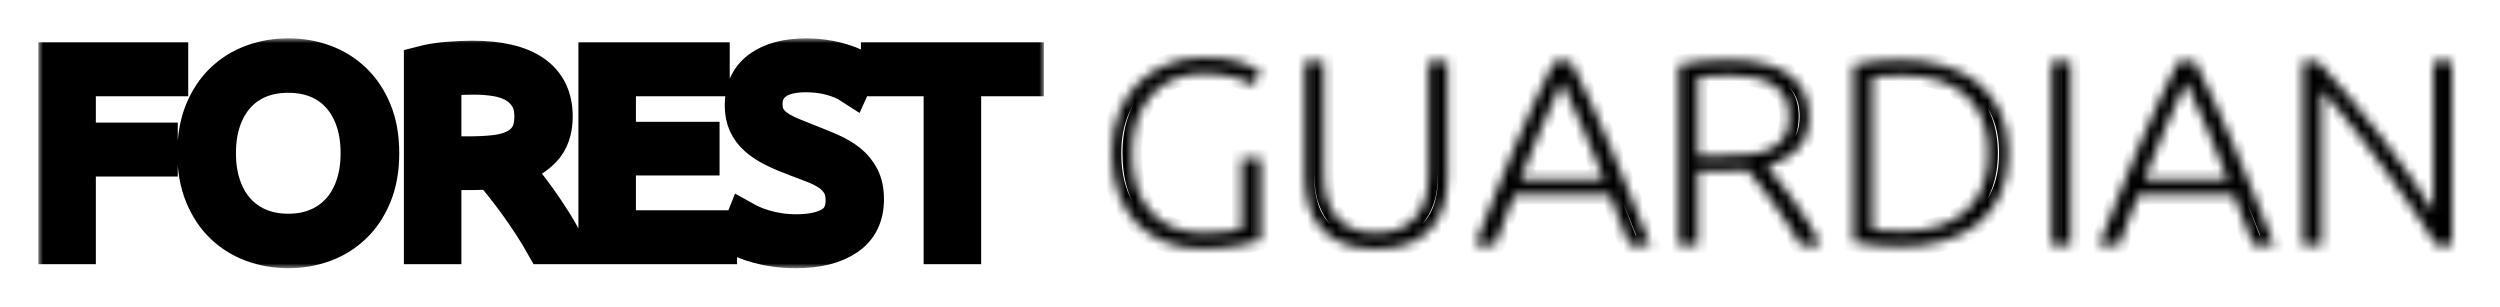 <svg width="261" height="32" viewBox="0 0 261 32" fill="none" xmlns="http://www.w3.org/2000/svg">
<g filter="url(#filter0_d_113_348)">
<g style="mix-blend-mode:screen">
<mask id="path-1-outside-1_113_348" maskUnits="userSpaceOnUse" x="4" y="0" width="105" height="24" fill="black">
<rect fill="white" x="4" width="105" height="24"/>
<path d="M8.006 21.585H6V2.415H17.65V4.047H8.006V10.797H16.559V12.429H8.006V21.585ZM39.682 11.986C39.682 13.627 39.426 15.075 38.915 16.329C38.404 17.583 37.71 18.629 36.833 19.466C35.96 20.307 34.943 20.94 33.783 21.364C32.623 21.788 31.394 22 30.096 22C28.799 22 27.57 21.788 26.41 21.364C25.25 20.94 24.231 20.307 23.354 19.466C22.481 18.629 21.789 17.583 21.278 16.329C20.767 15.075 20.511 13.627 20.511 11.986C20.511 10.345 20.767 8.901 21.278 7.654C21.789 6.411 22.481 5.369 23.354 4.528C24.231 3.691 25.25 3.06 26.41 2.636C27.57 2.212 28.799 2 30.096 2C31.394 2 32.623 2.212 33.783 2.636C34.943 3.06 35.96 3.691 36.833 4.528C37.71 5.369 38.404 6.411 38.915 7.654C39.426 8.901 39.682 10.345 39.682 11.986ZM37.558 11.986C37.558 10.695 37.381 9.537 37.027 8.512C36.673 7.49 36.172 6.62 35.523 5.9C34.874 5.181 34.092 4.632 33.175 4.252C32.263 3.876 31.237 3.687 30.096 3.687C28.956 3.687 27.927 3.876 27.011 4.252C26.099 4.632 25.318 5.181 24.669 5.9C24.021 6.62 23.519 7.49 23.165 8.512C22.811 9.537 22.634 10.695 22.634 11.986C22.634 13.277 22.811 14.433 23.165 15.455C23.519 16.48 24.021 17.353 24.669 18.072C25.318 18.791 26.099 19.344 27.011 19.732C27.927 20.119 28.956 20.313 30.096 20.313C31.237 20.313 32.263 20.119 33.175 19.732C34.092 19.344 34.874 18.791 35.523 18.072C36.172 17.353 36.673 16.48 37.027 15.455C37.381 14.433 37.558 13.277 37.558 11.986ZM57.791 8.169C57.791 9.607 57.388 10.741 56.582 11.571C55.776 12.401 54.714 13.001 53.396 13.369C53.711 13.738 54.118 14.236 54.617 14.863C55.121 15.49 55.638 16.176 56.169 16.921C56.7 17.67 57.221 18.45 57.732 19.261C58.243 20.073 58.676 20.847 59.03 21.585H56.877C56.464 20.847 56.015 20.11 55.532 19.372C55.052 18.634 54.56 17.919 54.057 17.225C53.557 16.536 53.072 15.896 52.6 15.306C52.128 14.716 51.715 14.199 51.361 13.757C50.732 13.812 50.103 13.84 49.474 13.84H46.17V21.585H44.165V2.775C44.873 2.59 45.702 2.456 46.654 2.371C47.61 2.29 48.49 2.249 49.297 2.249C52.108 2.249 54.226 2.747 55.65 3.743C57.077 4.739 57.791 6.214 57.791 8.169ZM49.533 3.881C48.785 3.881 48.131 3.903 47.568 3.947C47.01 3.995 46.544 4.038 46.17 4.075V12.235H48.943C49.867 12.235 50.742 12.193 51.568 12.108C52.394 12.027 53.111 11.842 53.721 11.555C54.33 11.271 54.812 10.861 55.166 10.326C55.52 9.792 55.697 9.063 55.697 8.141C55.697 7.293 55.52 6.592 55.166 6.039C54.812 5.485 54.35 5.047 53.78 4.722C53.209 4.401 52.555 4.18 51.815 4.058C51.08 3.94 50.319 3.881 49.533 3.881ZM74.95 21.585H62.386V2.415H74.183V4.047H64.391V10.714H73.122V12.318H64.391V19.953H74.95V21.585ZM83.15 20.368C84.742 20.368 85.981 20.095 86.866 19.549C87.751 19.007 88.193 18.127 88.193 16.91C88.193 16.209 88.051 15.623 87.768 15.151C87.481 14.682 87.102 14.286 86.63 13.961C86.158 13.64 85.617 13.364 85.008 13.131C84.398 12.903 83.759 12.659 83.091 12.401C82.245 12.088 81.488 11.765 80.82 11.433C80.151 11.101 79.581 10.727 79.109 10.31C78.637 9.897 78.279 9.423 78.035 8.888C77.788 8.353 77.664 7.726 77.664 7.007C77.664 5.366 78.244 4.121 79.404 3.272C80.564 2.424 82.176 2 84.241 2C84.791 2 85.332 2.037 85.863 2.111C86.394 2.184 86.891 2.28 87.355 2.398C87.815 2.52 88.238 2.655 88.624 2.802C89.005 2.95 89.323 3.107 89.579 3.272L88.871 4.849C88.301 4.48 87.609 4.185 86.795 3.964C85.977 3.743 85.096 3.632 84.152 3.632C83.503 3.632 82.91 3.691 82.371 3.809C81.828 3.931 81.36 4.124 80.967 4.39C80.574 4.659 80.265 4.997 80.041 5.402C79.813 5.808 79.699 6.297 79.699 6.869C79.699 7.459 79.817 7.957 80.053 8.362C80.289 8.768 80.619 9.118 81.044 9.414C81.464 9.709 81.96 9.976 82.53 10.216C83.1 10.456 83.72 10.704 84.388 10.963C85.194 11.276 85.957 11.59 86.677 11.903C87.393 12.217 88.016 12.585 88.547 13.01C89.078 13.434 89.501 13.95 89.815 14.559C90.13 15.167 90.287 15.914 90.287 16.799C90.287 18.533 89.644 19.833 88.358 20.7C87.068 21.567 85.322 22 83.12 22C82.334 22 81.616 21.954 80.967 21.862C80.318 21.77 79.738 21.653 79.227 21.513C78.716 21.377 78.283 21.235 77.929 21.087C77.575 20.94 77.3 20.811 77.103 20.7L77.752 19.068C77.949 19.178 78.214 19.308 78.549 19.455C78.883 19.603 79.276 19.745 79.728 19.881C80.18 20.021 80.692 20.137 81.262 20.23C81.832 20.322 82.461 20.368 83.15 20.368ZM91.88 2.415H106.98V4.047H100.433V21.585H98.427V4.047H91.88V2.415Z"/>
</mask>
<path d="M8.006 21.585H6V2.415H17.65V4.047H8.006V10.797H16.559V12.429H8.006V21.585ZM39.682 11.986C39.682 13.627 39.426 15.075 38.915 16.329C38.404 17.583 37.71 18.629 36.833 19.466C35.96 20.307 34.943 20.94 33.783 21.364C32.623 21.788 31.394 22 30.096 22C28.799 22 27.57 21.788 26.41 21.364C25.25 20.94 24.231 20.307 23.354 19.466C22.481 18.629 21.789 17.583 21.278 16.329C20.767 15.075 20.511 13.627 20.511 11.986C20.511 10.345 20.767 8.901 21.278 7.654C21.789 6.411 22.481 5.369 23.354 4.528C24.231 3.691 25.25 3.06 26.41 2.636C27.57 2.212 28.799 2 30.096 2C31.394 2 32.623 2.212 33.783 2.636C34.943 3.06 35.96 3.691 36.833 4.528C37.71 5.369 38.404 6.411 38.915 7.654C39.426 8.901 39.682 10.345 39.682 11.986ZM37.558 11.986C37.558 10.695 37.381 9.537 37.027 8.512C36.673 7.49 36.172 6.62 35.523 5.9C34.874 5.181 34.092 4.632 33.175 4.252C32.263 3.876 31.237 3.687 30.096 3.687C28.956 3.687 27.927 3.876 27.011 4.252C26.099 4.632 25.318 5.181 24.669 5.9C24.021 6.62 23.519 7.49 23.165 8.512C22.811 9.537 22.634 10.695 22.634 11.986C22.634 13.277 22.811 14.433 23.165 15.455C23.519 16.48 24.021 17.353 24.669 18.072C25.318 18.791 26.099 19.344 27.011 19.732C27.927 20.119 28.956 20.313 30.096 20.313C31.237 20.313 32.263 20.119 33.175 19.732C34.092 19.344 34.874 18.791 35.523 18.072C36.172 17.353 36.673 16.48 37.027 15.455C37.381 14.433 37.558 13.277 37.558 11.986ZM57.791 8.169C57.791 9.607 57.388 10.741 56.582 11.571C55.776 12.401 54.714 13.001 53.396 13.369C53.711 13.738 54.118 14.236 54.617 14.863C55.121 15.49 55.638 16.176 56.169 16.921C56.7 17.67 57.221 18.45 57.732 19.261C58.243 20.073 58.676 20.847 59.03 21.585H56.877C56.464 20.847 56.015 20.11 55.532 19.372C55.052 18.634 54.56 17.919 54.057 17.225C53.557 16.536 53.072 15.896 52.6 15.306C52.128 14.716 51.715 14.199 51.361 13.757C50.732 13.812 50.103 13.84 49.474 13.84H46.17V21.585H44.165V2.775C44.873 2.59 45.702 2.456 46.654 2.371C47.61 2.29 48.49 2.249 49.297 2.249C52.108 2.249 54.226 2.747 55.65 3.743C57.077 4.739 57.791 6.214 57.791 8.169ZM49.533 3.881C48.785 3.881 48.131 3.903 47.568 3.947C47.01 3.995 46.544 4.038 46.17 4.075V12.235H48.943C49.867 12.235 50.742 12.193 51.568 12.108C52.394 12.027 53.111 11.842 53.721 11.555C54.33 11.271 54.812 10.861 55.166 10.326C55.52 9.792 55.697 9.063 55.697 8.141C55.697 7.293 55.52 6.592 55.166 6.039C54.812 5.485 54.35 5.047 53.78 4.722C53.209 4.401 52.555 4.18 51.815 4.058C51.08 3.94 50.319 3.881 49.533 3.881ZM74.95 21.585H62.386V2.415H74.183V4.047H64.391V10.714H73.122V12.318H64.391V19.953H74.95V21.585ZM83.15 20.368C84.742 20.368 85.981 20.095 86.866 19.549C87.751 19.007 88.193 18.127 88.193 16.91C88.193 16.209 88.051 15.623 87.768 15.151C87.481 14.682 87.102 14.286 86.63 13.961C86.158 13.64 85.617 13.364 85.008 13.131C84.398 12.903 83.759 12.659 83.091 12.401C82.245 12.088 81.488 11.765 80.82 11.433C80.151 11.101 79.581 10.727 79.109 10.31C78.637 9.897 78.279 9.423 78.035 8.888C77.788 8.353 77.664 7.726 77.664 7.007C77.664 5.366 78.244 4.121 79.404 3.272C80.564 2.424 82.176 2 84.241 2C84.791 2 85.332 2.037 85.863 2.111C86.394 2.184 86.891 2.28 87.355 2.398C87.815 2.52 88.238 2.655 88.624 2.802C89.005 2.95 89.323 3.107 89.579 3.272L88.871 4.849C88.301 4.48 87.609 4.185 86.795 3.964C85.977 3.743 85.096 3.632 84.152 3.632C83.503 3.632 82.91 3.691 82.371 3.809C81.828 3.931 81.36 4.124 80.967 4.39C80.574 4.659 80.265 4.997 80.041 5.402C79.813 5.808 79.699 6.297 79.699 6.869C79.699 7.459 79.817 7.957 80.053 8.362C80.289 8.768 80.619 9.118 81.044 9.414C81.464 9.709 81.96 9.976 82.53 10.216C83.1 10.456 83.72 10.704 84.388 10.963C85.194 11.276 85.957 11.59 86.677 11.903C87.393 12.217 88.016 12.585 88.547 13.01C89.078 13.434 89.501 13.95 89.815 14.559C90.13 15.167 90.287 15.914 90.287 16.799C90.287 18.533 89.644 19.833 88.358 20.7C87.068 21.567 85.322 22 83.12 22C82.334 22 81.616 21.954 80.967 21.862C80.318 21.77 79.738 21.653 79.227 21.513C78.716 21.377 78.283 21.235 77.929 21.087C77.575 20.94 77.3 20.811 77.103 20.7L77.752 19.068C77.949 19.178 78.214 19.308 78.549 19.455C78.883 19.603 79.276 19.745 79.728 19.881C80.18 20.021 80.692 20.137 81.262 20.23C81.832 20.322 82.461 20.368 83.15 20.368ZM91.88 2.415H106.98V4.047H100.433V21.585H98.427V4.047H91.88V2.415Z" fill="white"/>
<path d="M8.006 21.585H6V2.415H17.65V4.047H8.006V10.797H16.559V12.429H8.006V21.585ZM39.682 11.986C39.682 13.627 39.426 15.075 38.915 16.329C38.404 17.583 37.71 18.629 36.833 19.466C35.96 20.307 34.943 20.94 33.783 21.364C32.623 21.788 31.394 22 30.096 22C28.799 22 27.57 21.788 26.41 21.364C25.25 20.94 24.231 20.307 23.354 19.466C22.481 18.629 21.789 17.583 21.278 16.329C20.767 15.075 20.511 13.627 20.511 11.986C20.511 10.345 20.767 8.901 21.278 7.654C21.789 6.411 22.481 5.369 23.354 4.528C24.231 3.691 25.25 3.06 26.41 2.636C27.57 2.212 28.799 2 30.096 2C31.394 2 32.623 2.212 33.783 2.636C34.943 3.06 35.96 3.691 36.833 4.528C37.71 5.369 38.404 6.411 38.915 7.654C39.426 8.901 39.682 10.345 39.682 11.986ZM37.558 11.986C37.558 10.695 37.381 9.537 37.027 8.512C36.673 7.49 36.172 6.62 35.523 5.9C34.874 5.181 34.092 4.632 33.175 4.252C32.263 3.876 31.237 3.687 30.096 3.687C28.956 3.687 27.927 3.876 27.011 4.252C26.099 4.632 25.318 5.181 24.669 5.9C24.021 6.62 23.519 7.49 23.165 8.512C22.811 9.537 22.634 10.695 22.634 11.986C22.634 13.277 22.811 14.433 23.165 15.455C23.519 16.48 24.021 17.353 24.669 18.072C25.318 18.791 26.099 19.344 27.011 19.732C27.927 20.119 28.956 20.313 30.096 20.313C31.237 20.313 32.263 20.119 33.175 19.732C34.092 19.344 34.874 18.791 35.523 18.072C36.172 17.353 36.673 16.48 37.027 15.455C37.381 14.433 37.558 13.277 37.558 11.986ZM57.791 8.169C57.791 9.607 57.388 10.741 56.582 11.571C55.776 12.401 54.714 13.001 53.396 13.369C53.711 13.738 54.118 14.236 54.617 14.863C55.121 15.49 55.638 16.176 56.169 16.921C56.7 17.67 57.221 18.45 57.732 19.261C58.243 20.073 58.676 20.847 59.03 21.585H56.877C56.464 20.847 56.015 20.11 55.532 19.372C55.052 18.634 54.56 17.919 54.057 17.225C53.557 16.536 53.072 15.896 52.6 15.306C52.128 14.716 51.715 14.199 51.361 13.757C50.732 13.812 50.103 13.84 49.474 13.84H46.17V21.585H44.165V2.775C44.873 2.59 45.702 2.456 46.654 2.371C47.61 2.29 48.49 2.249 49.297 2.249C52.108 2.249 54.226 2.747 55.65 3.743C57.077 4.739 57.791 6.214 57.791 8.169ZM49.533 3.881C48.785 3.881 48.131 3.903 47.568 3.947C47.01 3.995 46.544 4.038 46.17 4.075V12.235H48.943C49.867 12.235 50.742 12.193 51.568 12.108C52.394 12.027 53.111 11.842 53.721 11.555C54.33 11.271 54.812 10.861 55.166 10.326C55.52 9.792 55.697 9.063 55.697 8.141C55.697 7.293 55.52 6.592 55.166 6.039C54.812 5.485 54.35 5.047 53.78 4.722C53.209 4.401 52.555 4.18 51.815 4.058C51.08 3.94 50.319 3.881 49.533 3.881ZM74.95 21.585H62.386V2.415H74.183V4.047H64.391V10.714H73.122V12.318H64.391V19.953H74.95V21.585ZM83.15 20.368C84.742 20.368 85.981 20.095 86.866 19.549C87.751 19.007 88.193 18.127 88.193 16.91C88.193 16.209 88.051 15.623 87.768 15.151C87.481 14.682 87.102 14.286 86.63 13.961C86.158 13.64 85.617 13.364 85.008 13.131C84.398 12.903 83.759 12.659 83.091 12.401C82.245 12.088 81.488 11.765 80.82 11.433C80.151 11.101 79.581 10.727 79.109 10.31C78.637 9.897 78.279 9.423 78.035 8.888C77.788 8.353 77.664 7.726 77.664 7.007C77.664 5.366 78.244 4.121 79.404 3.272C80.564 2.424 82.176 2 84.241 2C84.791 2 85.332 2.037 85.863 2.111C86.394 2.184 86.891 2.28 87.355 2.398C87.815 2.52 88.238 2.655 88.624 2.802C89.005 2.95 89.323 3.107 89.579 3.272L88.871 4.849C88.301 4.48 87.609 4.185 86.795 3.964C85.977 3.743 85.096 3.632 84.152 3.632C83.503 3.632 82.91 3.691 82.371 3.809C81.828 3.931 81.36 4.124 80.967 4.39C80.574 4.659 80.265 4.997 80.041 5.402C79.813 5.808 79.699 6.297 79.699 6.869C79.699 7.459 79.817 7.957 80.053 8.362C80.289 8.768 80.619 9.118 81.044 9.414C81.464 9.709 81.96 9.976 82.53 10.216C83.1 10.456 83.72 10.704 84.388 10.963C85.194 11.276 85.957 11.59 86.677 11.903C87.393 12.217 88.016 12.585 88.547 13.01C89.078 13.434 89.501 13.95 89.815 14.559C90.13 15.167 90.287 15.914 90.287 16.799C90.287 18.533 89.644 19.833 88.358 20.7C87.068 21.567 85.322 22 83.12 22C82.334 22 81.616 21.954 80.967 21.862C80.318 21.77 79.738 21.653 79.227 21.513C78.716 21.377 78.283 21.235 77.929 21.087C77.575 20.94 77.3 20.811 77.103 20.7L77.752 19.068C77.949 19.178 78.214 19.308 78.549 19.455C78.883 19.603 79.276 19.745 79.728 19.881C80.18 20.021 80.692 20.137 81.262 20.23C81.832 20.322 82.461 20.368 83.15 20.368ZM91.88 2.415H106.98V4.047H100.433V21.585H98.427V4.047H91.88V2.415Z" stroke="black" stroke-width="4" mask="url(#path-1-outside-1_113_348)"/>
</g>
<mask id="path-2-inside-2_113_348" fill="white">
<path d="M129.629 19.87V12.512H131.634V21.059C131.261 21.207 130.529 21.397 129.44 21.629C128.347 21.858 127.004 21.972 125.411 21.972C124.074 21.972 122.835 21.751 121.695 21.308C120.555 20.866 119.567 20.224 118.734 19.383C117.896 18.546 117.241 17.504 116.769 16.257C116.298 15.014 116.062 13.591 116.062 11.986C116.062 10.382 116.317 8.956 116.828 7.71C117.34 6.467 118.034 5.425 118.911 4.584C119.784 3.746 120.8 3.107 121.96 2.664C123.12 2.221 124.359 2 125.677 2C127.191 2 128.439 2.151 129.422 2.454C130.405 2.76 131.123 3.051 131.575 3.328L130.897 4.932C130.346 4.563 129.599 4.263 128.655 4.03C127.712 3.802 126.689 3.687 125.588 3.687C124.566 3.687 123.602 3.863 122.698 4.213C121.793 4.563 121.007 5.089 120.338 5.79C119.67 6.491 119.145 7.357 118.763 8.39C118.378 9.423 118.185 10.621 118.185 11.986C118.185 13.259 118.342 14.406 118.657 15.427C118.972 16.453 119.449 17.329 120.09 18.055C120.728 18.786 121.518 19.344 122.462 19.732C123.406 20.119 124.497 20.313 125.736 20.313C126.738 20.313 127.58 20.261 128.26 20.158C128.937 20.058 129.393 19.962 129.629 19.87ZM143.668 22C142.311 22 141.157 21.806 140.205 21.419C139.25 21.032 138.477 20.497 137.887 19.815C137.297 19.132 136.87 18.334 136.607 17.419C136.34 16.508 136.206 15.527 136.206 14.476V2.415H138.211V14.227C138.211 15.278 138.345 16.185 138.612 16.949C138.876 17.716 139.244 18.349 139.716 18.846C140.187 19.344 140.758 19.713 141.426 19.953C142.095 20.193 142.842 20.313 143.668 20.313C144.494 20.313 145.241 20.193 145.909 19.953C146.578 19.713 147.148 19.344 147.62 18.846C148.092 18.349 148.461 17.716 148.729 16.949C148.992 16.185 149.124 15.278 149.124 14.227V2.415H151.13V14.476C151.13 15.527 150.998 16.508 150.734 17.419C150.467 18.334 150.038 19.132 149.448 19.815C148.859 20.497 148.088 21.032 147.136 21.419C146.181 21.806 145.024 22 143.668 22ZM172.306 21.585H170.094C169.72 20.645 169.367 19.741 169.032 18.874C168.698 18.007 168.374 17.159 168.059 16.329H158.12C157.785 17.159 157.451 18.007 157.117 18.874C156.783 19.741 156.438 20.645 156.085 21.585H153.99C154.777 19.593 155.514 17.734 156.203 16.008C156.891 14.286 157.563 12.654 158.22 11.112C158.881 9.574 159.535 8.095 160.184 6.675C160.833 5.255 161.521 3.835 162.249 2.415H164.018C164.746 3.835 165.434 5.255 166.083 6.675C166.732 8.095 167.385 9.574 168.041 11.112C168.702 12.654 169.376 14.286 170.065 16.008C170.753 17.734 171.5 19.593 172.306 21.585ZM163.075 4.573C162.327 6.159 161.604 7.772 160.904 9.414C160.208 11.055 159.486 12.825 158.739 14.725H167.44C166.692 12.825 165.965 11.055 165.257 9.414C164.549 7.772 163.822 6.159 163.075 4.573ZM188.881 8.169C188.881 9.607 188.478 10.741 187.672 11.571C186.866 12.401 185.804 13.001 184.487 13.369C184.802 13.738 185.209 14.236 185.708 14.863C186.211 15.49 186.728 16.176 187.259 16.921C187.79 17.67 188.311 18.45 188.822 19.261C189.334 20.073 189.766 20.847 190.12 21.585H187.967C187.554 20.847 187.106 20.11 186.622 19.372C186.143 18.634 185.651 17.919 185.148 17.225C184.648 16.536 184.163 15.896 183.691 15.306C183.219 14.716 182.806 14.199 182.452 13.757C181.823 13.812 181.193 13.84 180.564 13.84H177.261V21.585H175.255V2.775C175.963 2.59 176.793 2.456 177.745 2.371C178.7 2.29 179.581 2.249 180.387 2.249C183.199 2.249 185.317 2.747 186.74 3.743C188.168 4.739 188.881 6.214 188.881 8.169ZM180.623 3.881C179.876 3.881 179.221 3.903 178.659 3.947C178.101 3.995 177.635 4.038 177.261 4.075V12.235H180.033C180.958 12.235 181.833 12.193 182.658 12.108C183.484 12.027 184.202 11.842 184.811 11.555C185.421 11.271 185.903 10.861 186.257 10.326C186.61 9.792 186.787 9.063 186.787 8.141C186.787 7.293 186.61 6.592 186.257 6.039C185.903 5.485 185.441 5.047 184.87 4.722C184.3 4.401 183.645 4.18 182.906 4.058C182.171 3.94 181.41 3.881 180.623 3.881ZM209.698 11.986C209.698 13.627 209.423 15.057 208.872 16.274C208.322 17.491 207.551 18.505 206.56 19.317C205.565 20.128 204.379 20.737 203.003 21.142C201.627 21.548 200.113 21.751 198.461 21.751C197.635 21.751 196.77 21.71 195.866 21.629C194.961 21.544 194.165 21.419 193.477 21.253V2.775C194.165 2.59 194.961 2.456 195.866 2.371C196.77 2.29 197.635 2.249 198.461 2.249C200.113 2.249 201.627 2.452 203.003 2.858C204.379 3.263 205.565 3.872 206.56 4.683C207.551 5.495 208.322 6.509 208.872 7.726C209.423 8.943 209.698 10.363 209.698 11.986ZM195.482 4.075V19.925C195.6 19.944 195.901 19.981 196.385 20.036C196.864 20.091 197.635 20.119 198.697 20.119C200.172 20.119 201.46 19.929 202.561 19.549C203.662 19.173 204.586 18.634 205.333 17.934C206.08 17.233 206.641 16.379 207.014 15.372C207.388 14.369 207.575 13.24 207.575 11.986C207.575 10.732 207.388 9.607 207.014 8.611C206.641 7.615 206.08 6.767 205.333 6.066C204.586 5.366 203.662 4.825 202.561 4.445C201.46 4.069 200.172 3.881 198.697 3.881C197.635 3.881 196.864 3.909 196.385 3.964C195.901 4.019 195.6 4.056 195.482 4.075ZM214.181 21.585V2.415H216.187V21.585H214.181ZM237.452 21.585H235.24C234.866 20.645 234.512 19.741 234.178 18.874C233.844 18.007 233.519 17.159 233.205 16.329H223.265C222.931 17.159 222.597 18.007 222.262 18.874C221.928 19.741 221.584 20.645 221.23 21.585H219.136C219.923 19.593 220.66 17.734 221.348 16.008C222.036 14.286 222.709 12.654 223.365 11.112C224.026 9.574 224.681 8.095 225.33 6.675C225.979 5.255 226.667 3.835 227.394 2.415H229.164C229.891 3.835 230.58 5.255 231.228 6.675C231.877 8.095 232.53 9.574 233.187 11.112C233.848 12.654 234.522 14.286 235.21 16.008C235.898 17.734 236.645 19.593 237.452 21.585ZM228.22 4.573C227.473 6.159 226.749 7.772 226.049 9.414C225.353 11.055 224.632 12.825 223.885 14.725H232.585C231.838 12.825 231.111 11.055 230.403 9.414C229.695 7.772 228.967 6.159 228.22 4.573ZM256.003 21.585H254.322C253.948 20.94 253.471 20.183 252.889 19.317C252.311 18.45 251.677 17.522 250.989 16.534C250.301 15.549 249.574 14.535 248.807 13.491C248.04 12.451 247.277 11.437 246.518 10.448C245.763 9.463 245.026 8.538 244.306 7.671C243.59 6.804 242.947 6.057 242.377 5.43V21.585H240.401V2.415H241.994C242.996 3.466 244.072 4.678 245.22 6.05C246.373 7.426 247.499 8.827 248.6 10.255C249.701 11.686 250.728 13.083 251.679 14.448C252.635 15.813 253.418 17.002 254.027 18.017V2.415H256.003V21.585Z"/>
</mask>
<path d="M129.629 19.87V12.512H131.634V21.059C131.261 21.207 130.529 21.397 129.44 21.629C128.347 21.858 127.004 21.972 125.411 21.972C124.074 21.972 122.835 21.751 121.695 21.308C120.555 20.866 119.567 20.224 118.734 19.383C117.896 18.546 117.241 17.504 116.769 16.257C116.298 15.014 116.062 13.591 116.062 11.986C116.062 10.382 116.317 8.956 116.828 7.71C117.34 6.467 118.034 5.425 118.911 4.584C119.784 3.746 120.8 3.107 121.96 2.664C123.12 2.221 124.359 2 125.677 2C127.191 2 128.439 2.151 129.422 2.454C130.405 2.76 131.123 3.051 131.575 3.328L130.897 4.932C130.346 4.563 129.599 4.263 128.655 4.03C127.712 3.802 126.689 3.687 125.588 3.687C124.566 3.687 123.602 3.863 122.698 4.213C121.793 4.563 121.007 5.089 120.338 5.79C119.67 6.491 119.145 7.357 118.763 8.39C118.378 9.423 118.185 10.621 118.185 11.986C118.185 13.259 118.342 14.406 118.657 15.427C118.972 16.453 119.449 17.329 120.09 18.055C120.728 18.786 121.518 19.344 122.462 19.732C123.406 20.119 124.497 20.313 125.736 20.313C126.738 20.313 127.58 20.261 128.26 20.158C128.937 20.058 129.393 19.962 129.629 19.87ZM143.668 22C142.311 22 141.157 21.806 140.205 21.419C139.25 21.032 138.477 20.497 137.887 19.815C137.297 19.132 136.87 18.334 136.607 17.419C136.34 16.508 136.206 15.527 136.206 14.476V2.415H138.211V14.227C138.211 15.278 138.345 16.185 138.612 16.949C138.876 17.716 139.244 18.349 139.716 18.846C140.187 19.344 140.758 19.713 141.426 19.953C142.095 20.193 142.842 20.313 143.668 20.313C144.494 20.313 145.241 20.193 145.909 19.953C146.578 19.713 147.148 19.344 147.62 18.846C148.092 18.349 148.461 17.716 148.729 16.949C148.992 16.185 149.124 15.278 149.124 14.227V2.415H151.13V14.476C151.13 15.527 150.998 16.508 150.734 17.419C150.467 18.334 150.038 19.132 149.448 19.815C148.859 20.497 148.088 21.032 147.136 21.419C146.181 21.806 145.024 22 143.668 22ZM172.306 21.585H170.094C169.72 20.645 169.367 19.741 169.032 18.874C168.698 18.007 168.374 17.159 168.059 16.329H158.12C157.785 17.159 157.451 18.007 157.117 18.874C156.783 19.741 156.438 20.645 156.085 21.585H153.99C154.777 19.593 155.514 17.734 156.203 16.008C156.891 14.286 157.563 12.654 158.22 11.112C158.881 9.574 159.535 8.095 160.184 6.675C160.833 5.255 161.521 3.835 162.249 2.415H164.018C164.746 3.835 165.434 5.255 166.083 6.675C166.732 8.095 167.385 9.574 168.041 11.112C168.702 12.654 169.376 14.286 170.065 16.008C170.753 17.734 171.5 19.593 172.306 21.585ZM163.075 4.573C162.327 6.159 161.604 7.772 160.904 9.414C160.208 11.055 159.486 12.825 158.739 14.725H167.44C166.692 12.825 165.965 11.055 165.257 9.414C164.549 7.772 163.822 6.159 163.075 4.573ZM188.881 8.169C188.881 9.607 188.478 10.741 187.672 11.571C186.866 12.401 185.804 13.001 184.487 13.369C184.802 13.738 185.209 14.236 185.708 14.863C186.211 15.49 186.728 16.176 187.259 16.921C187.79 17.67 188.311 18.45 188.822 19.261C189.334 20.073 189.766 20.847 190.12 21.585H187.967C187.554 20.847 187.106 20.11 186.622 19.372C186.143 18.634 185.651 17.919 185.148 17.225C184.648 16.536 184.163 15.896 183.691 15.306C183.219 14.716 182.806 14.199 182.452 13.757C181.823 13.812 181.193 13.84 180.564 13.84H177.261V21.585H175.255V2.775C175.963 2.59 176.793 2.456 177.745 2.371C178.7 2.29 179.581 2.249 180.387 2.249C183.199 2.249 185.317 2.747 186.74 3.743C188.168 4.739 188.881 6.214 188.881 8.169ZM180.623 3.881C179.876 3.881 179.221 3.903 178.659 3.947C178.101 3.995 177.635 4.038 177.261 4.075V12.235H180.033C180.958 12.235 181.833 12.193 182.658 12.108C183.484 12.027 184.202 11.842 184.811 11.555C185.421 11.271 185.903 10.861 186.257 10.326C186.61 9.792 186.787 9.063 186.787 8.141C186.787 7.293 186.61 6.592 186.257 6.039C185.903 5.485 185.441 5.047 184.87 4.722C184.3 4.401 183.645 4.18 182.906 4.058C182.171 3.94 181.41 3.881 180.623 3.881ZM209.698 11.986C209.698 13.627 209.423 15.057 208.872 16.274C208.322 17.491 207.551 18.505 206.56 19.317C205.565 20.128 204.379 20.737 203.003 21.142C201.627 21.548 200.113 21.751 198.461 21.751C197.635 21.751 196.77 21.71 195.866 21.629C194.961 21.544 194.165 21.419 193.477 21.253V2.775C194.165 2.59 194.961 2.456 195.866 2.371C196.77 2.29 197.635 2.249 198.461 2.249C200.113 2.249 201.627 2.452 203.003 2.858C204.379 3.263 205.565 3.872 206.56 4.683C207.551 5.495 208.322 6.509 208.872 7.726C209.423 8.943 209.698 10.363 209.698 11.986ZM195.482 4.075V19.925C195.6 19.944 195.901 19.981 196.385 20.036C196.864 20.091 197.635 20.119 198.697 20.119C200.172 20.119 201.46 19.929 202.561 19.549C203.662 19.173 204.586 18.634 205.333 17.934C206.08 17.233 206.641 16.379 207.014 15.372C207.388 14.369 207.575 13.24 207.575 11.986C207.575 10.732 207.388 9.607 207.014 8.611C206.641 7.615 206.08 6.767 205.333 6.066C204.586 5.366 203.662 4.825 202.561 4.445C201.46 4.069 200.172 3.881 198.697 3.881C197.635 3.881 196.864 3.909 196.385 3.964C195.901 4.019 195.6 4.056 195.482 4.075ZM214.181 21.585V2.415H216.187V21.585H214.181ZM237.452 21.585H235.24C234.866 20.645 234.512 19.741 234.178 18.874C233.844 18.007 233.519 17.159 233.205 16.329H223.265C222.931 17.159 222.597 18.007 222.262 18.874C221.928 19.741 221.584 20.645 221.23 21.585H219.136C219.923 19.593 220.66 17.734 221.348 16.008C222.036 14.286 222.709 12.654 223.365 11.112C224.026 9.574 224.681 8.095 225.33 6.675C225.979 5.255 226.667 3.835 227.394 2.415H229.164C229.891 3.835 230.58 5.255 231.228 6.675C231.877 8.095 232.53 9.574 233.187 11.112C233.848 12.654 234.522 14.286 235.21 16.008C235.898 17.734 236.645 19.593 237.452 21.585ZM228.22 4.573C227.473 6.159 226.749 7.772 226.049 9.414C225.353 11.055 224.632 12.825 223.885 14.725H232.585C231.838 12.825 231.111 11.055 230.403 9.414C229.695 7.772 228.967 6.159 228.22 4.573ZM256.003 21.585H254.322C253.948 20.94 253.471 20.183 252.889 19.317C252.311 18.45 251.677 17.522 250.989 16.534C250.301 15.549 249.574 14.535 248.807 13.491C248.04 12.451 247.277 11.437 246.518 10.448C245.763 9.463 245.026 8.538 244.306 7.671C243.59 6.804 242.947 6.057 242.377 5.43V21.585H240.401V2.415H241.994C242.996 3.466 244.072 4.678 245.22 6.05C246.373 7.426 247.499 8.827 248.6 10.255C249.701 11.686 250.728 13.083 251.679 14.448C252.635 15.813 253.418 17.002 254.027 18.017V2.415H256.003V21.585Z" fill="white" stroke="black" stroke-width="2" mask="url(#path-2-inside-2_113_348)"/>
</g>
<defs>
<filter id="filter0_d_113_348" x="0" y="0" width="260.003" height="32" filterUnits="userSpaceOnUse" color-interpolation-filters="sRGB">
<feFlood flood-opacity="0" result="BackgroundImageFix"/>
<feColorMatrix in="SourceAlpha" type="matrix" values="0 0 0 0 0 0 0 0 0 0 0 0 0 0 0 0 0 0 127 0" result="hardAlpha"/>
<feOffset dy="4"/>
<feGaussianBlur stdDeviation="2"/>
<feComposite in2="hardAlpha" operator="out"/>
<feColorMatrix type="matrix" values="0 0 0 0 0 0 0 0 0 0 0 0 0 0 0 0 0 0 0.25 0"/>
<feBlend mode="normal" in2="BackgroundImageFix" result="effect1_dropShadow_113_348"/>
<feBlend mode="normal" in="SourceGraphic" in2="effect1_dropShadow_113_348" result="shape"/>
</filter>
</defs>
</svg>
